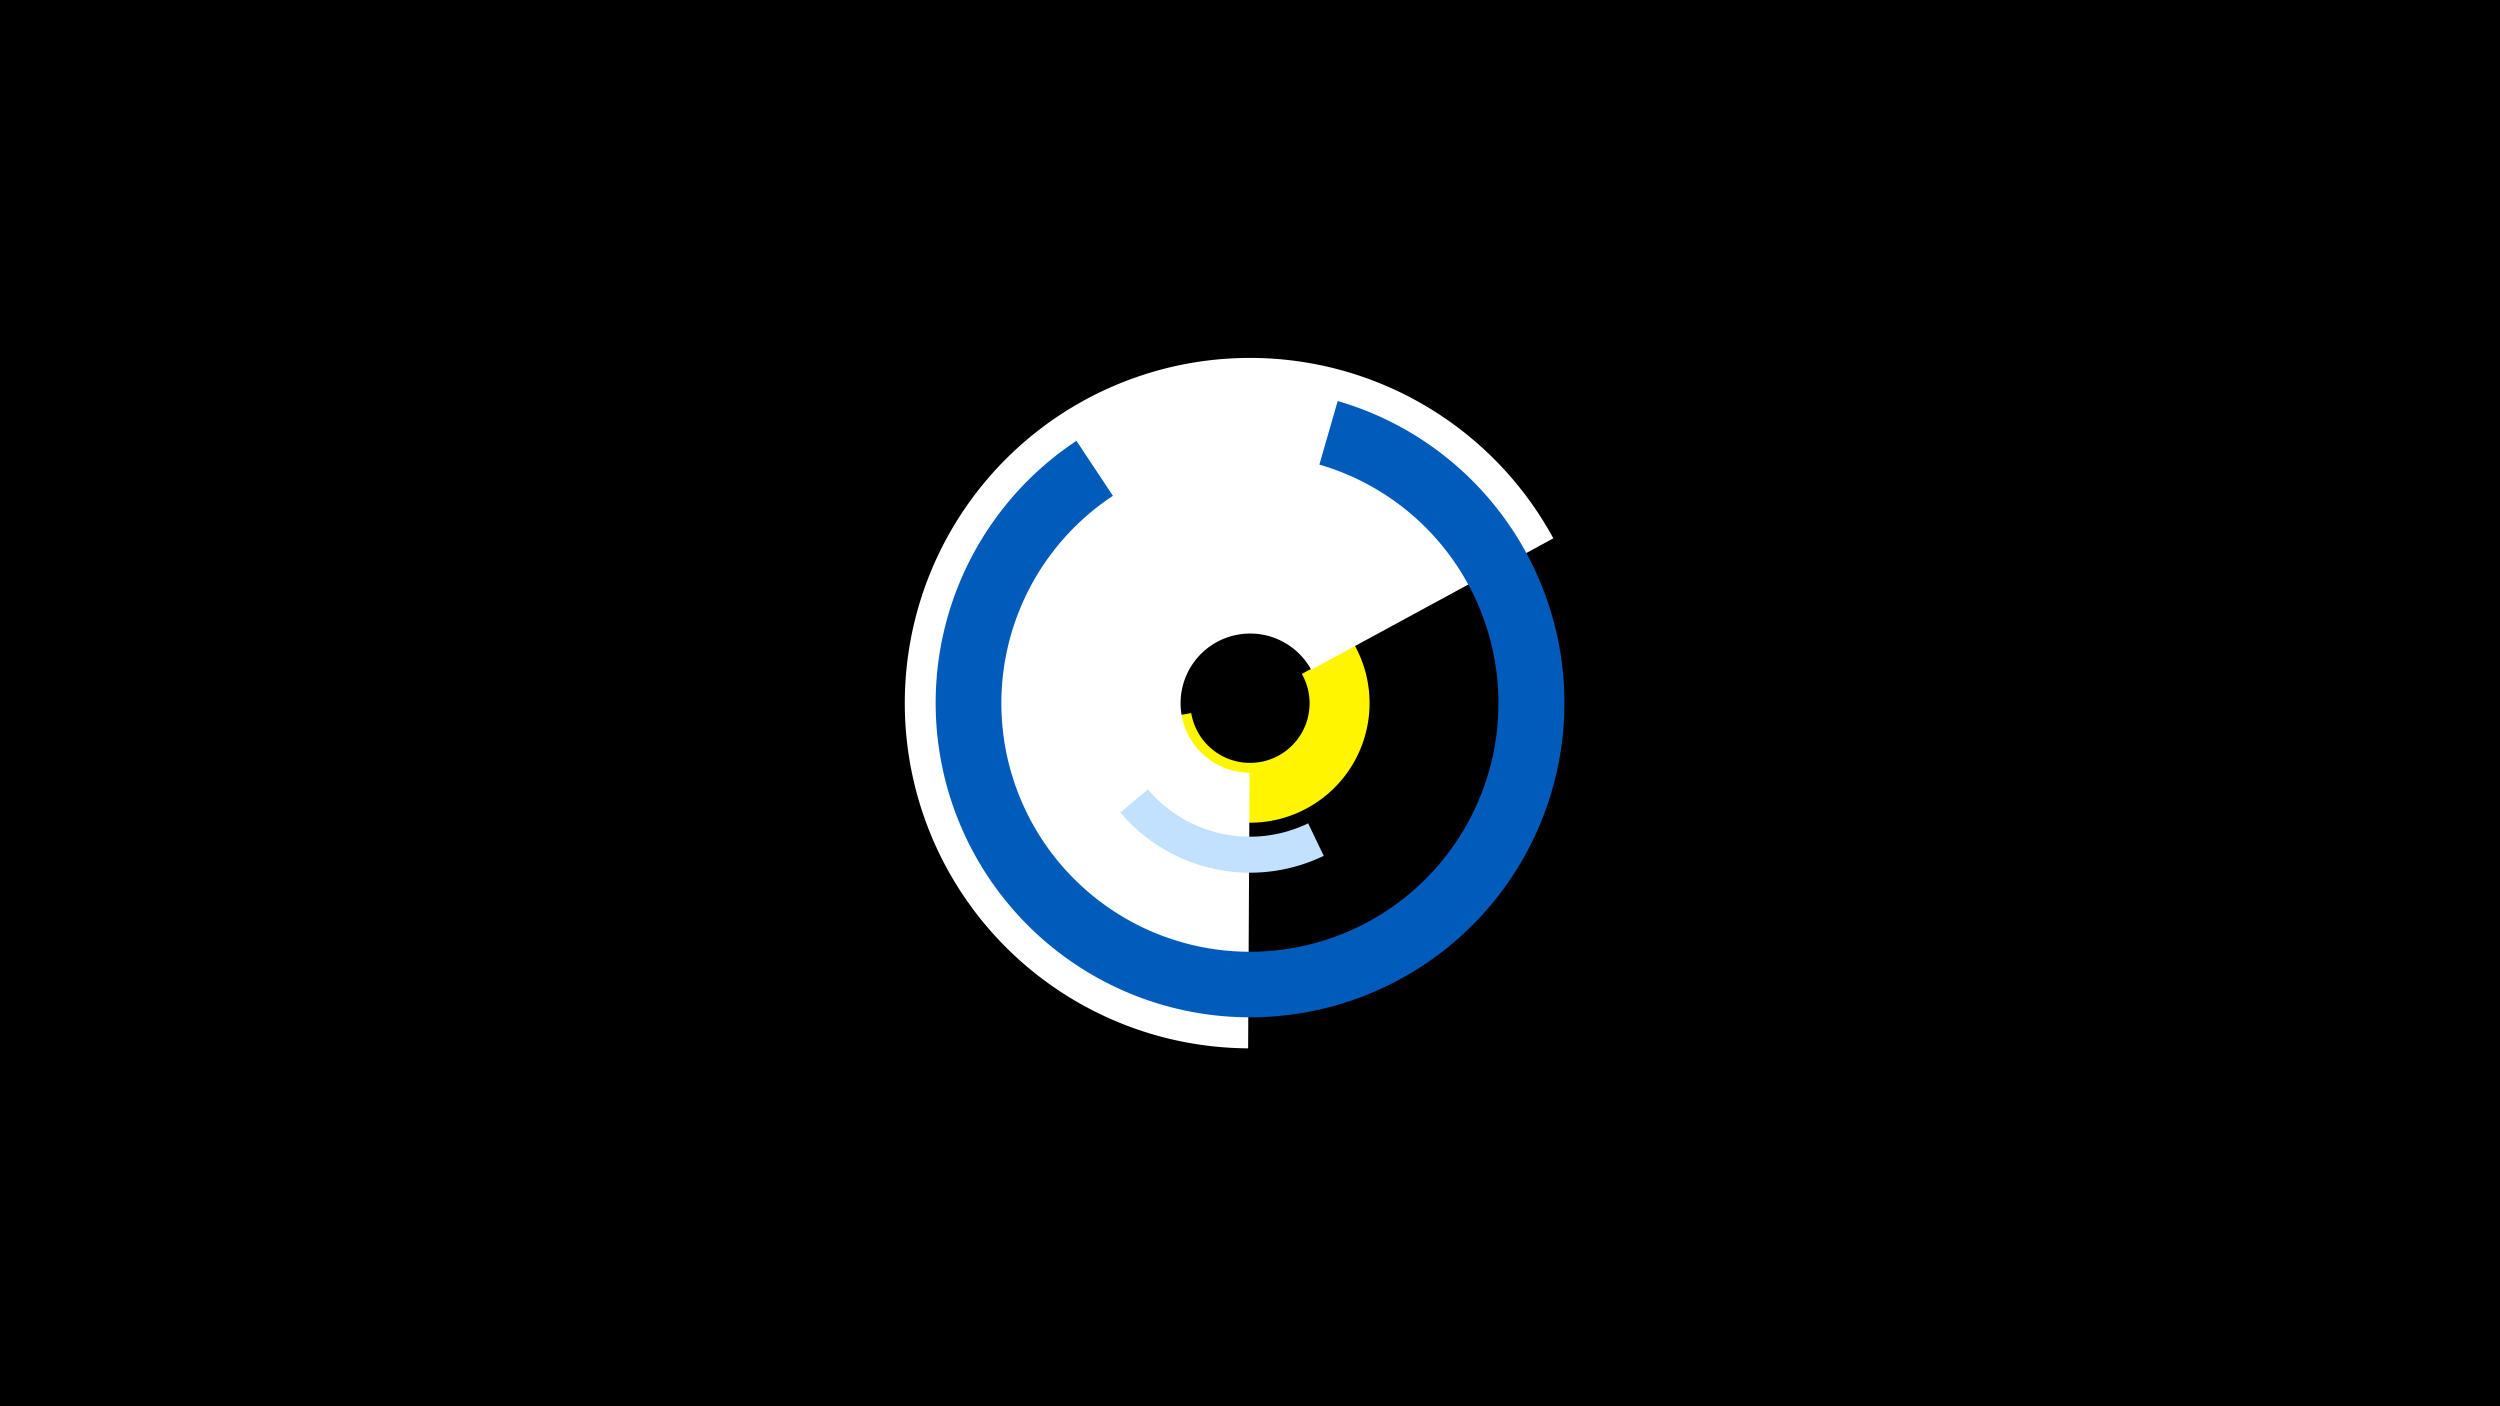 <svg width="1200" height="675" viewBox="-500 -500 1200 675" xmlns="http://www.w3.org/2000/svg"><title>19566-10328796754</title><path d="M-500-500h1200v675h-1200z" fill="#000"/><path d="M150.1-190.5a57.4 57.4 0 1 1-106.7 37.6l28.4-4.8a28.6 28.6 0 1 0 53.1-18.8z" fill="#fff500"/><path d="M99.1 3.2a165.7 165.7 0 1 1 146.5-244.8l-116.2 63.1a33.4 33.4 0 1 0-29.6 49.4z" fill="#fff"/><path d="M135.4-89.2a81.4 81.4 0 0 1-97.6-20.8l13.2-11.1a64.1 64.1 0 0 0 76.9 16.3z" fill="#c2e1ff"/><path d="M142.1-307.5a150.9 150.9 0 1 1-125.4 19.1l17.5 26.4a119.3 119.3 0 1 0 99.1-15z" fill="#005bbb"/></svg>